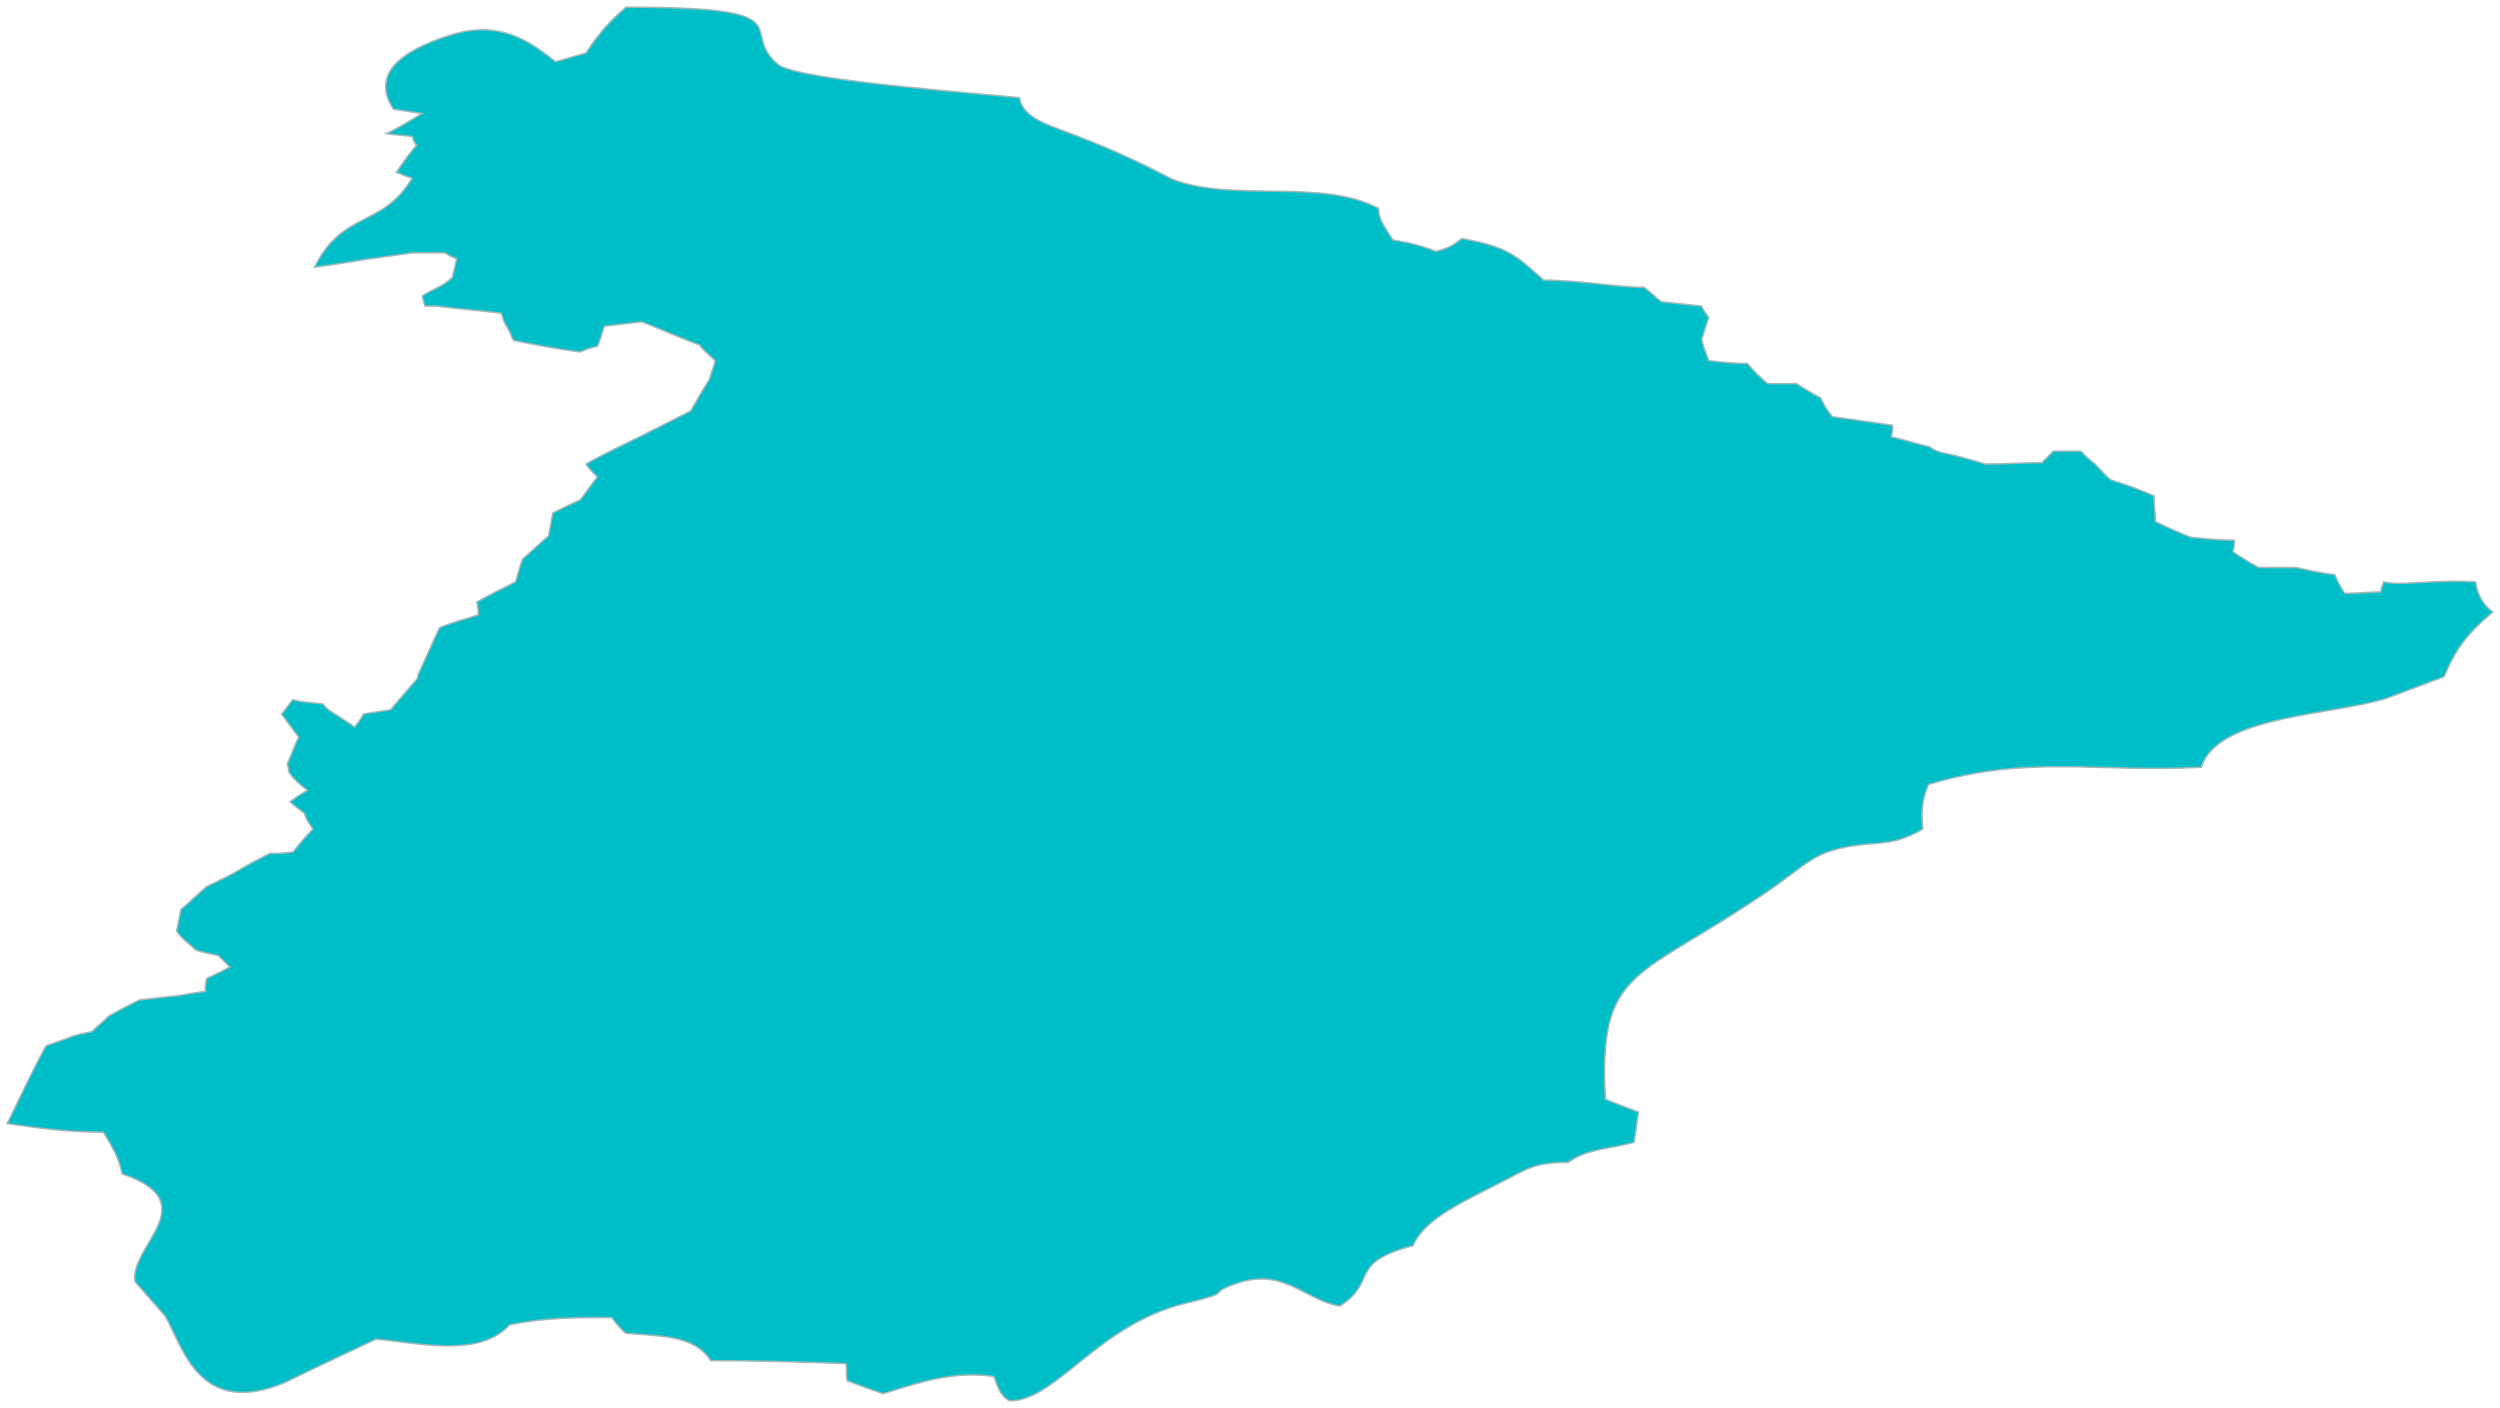 <svg width="348" height="196" viewBox="0 0 348 196" fill="none" xmlns="http://www.w3.org/2000/svg">
<path fill-rule="evenodd" clip-rule="evenodd" d="M293.831 66.8C293.031 66.2 292.432 65.4 291.632 64.6C290.832 64 290.233 63.4 289.633 62.8C288.234 62.8 287.035 62.8 285.835 62.8C285.236 63.4 284.836 63.8 284.236 64.4C281.438 64.4 278.839 64.6 276.441 64.6C274.242 64 272.443 63.4 270.244 63C269.645 62.8 269.045 62.6 268.645 62.2C266.846 61.8 265.047 61.2 263.248 60.8C263.448 60.2 263.448 59.6 263.448 59.2C260.65 58.8 257.852 58.4 255.053 58C254.453 57.2 253.854 56.4 253.454 55.4C252.255 54.8 251.055 54 250.056 53.4C248.657 53.4 247.258 53.4 246.058 53.4C245.059 52.6 244.059 51.6 243.26 50.6C241.261 50.6 239.662 50.4 237.863 50.2C237.463 49.2 237.064 48.2 236.864 47.2C237.263 46.2 237.463 45.2 237.863 44.2C237.463 43.6 237.064 43.2 236.864 42.6C234.865 42.4 233.066 42.2 231.267 42C230.467 41.4 229.668 40.6 228.868 40C225.27 40 219.873 39 214.876 39C210.879 35.4 209.879 34.4 203.483 33.2C202.284 34.2 201.484 34.6 199.885 35C197.886 34.2 196.287 33.8 193.888 33.4C192.889 31.8 191.89 30.6 191.89 29C183.894 24.8 171.901 28.2 163.306 25C163.106 25 157.709 21.8 148.515 18.4C145.317 17.2 142.318 16.2 141.919 13.6C136.522 13 111.136 11.2 108.338 9C102.541 4.2 112.735 1 87.15 1C84.552 3.2 83.153 5 81.553 7.4C79.954 7.8 78.755 8.2 77.356 8.6C73.758 5.8 69.76 2.8 62.964 4.8C55.169 7.2 51.771 10.6 54.769 15.2C55.968 15.4 57.567 15.6 58.767 15.8C56.968 16.8 55.569 17.8 53.77 18.6C54.769 18.8 56.168 18.8 57.367 19C57.567 19.4 57.567 19.8 57.967 20.2C56.968 21.4 55.968 22.8 55.169 24C55.768 24.2 56.568 24.6 57.367 24.8C53.17 31.8 47.773 29.2 43.775 37.2C46.973 36.8 49.972 36.2 53.17 35.8C54.569 35.6 55.968 35.4 57.367 35.2C58.767 35.2 60.366 35.2 61.965 35.2C62.564 35.6 62.964 35.8 63.564 36C63.364 37 63.164 37.8 62.964 38.6C62.364 39.2 61.765 39.6 60.965 40C60.166 40.4 59.366 40.8 58.767 41.2C58.967 41.8 58.967 42.2 59.166 42.6C59.766 42.6 60.166 42.6 60.766 42.6C63.564 43 66.762 43.2 69.76 43.6C69.76 43.8 69.96 44 69.96 44.2C70.16 45 70.56 45.4 70.96 46.2C71.159 46.6 71.159 47 71.559 47.4C74.558 48 77.556 48.6 80.754 49C81.553 48.6 82.353 48.4 83.153 48.2C83.552 47.4 83.752 46.4 84.152 45.4C85.951 45.2 87.55 45 89.349 44.8C91.947 45.8 94.546 47 97.344 48C97.944 48.8 98.743 49.4 99.543 50.2C99.343 51.2 98.943 52 98.743 52.8C97.744 54.4 96.945 55.8 96.145 57.2C92.947 58.8 89.549 60.6 86.151 62.2C84.552 63 82.953 63.8 81.553 64.6C81.953 65.2 82.553 65.8 83.153 66.4C82.353 67.4 81.553 68.6 80.754 69.6C79.355 70.2 78.155 70.8 76.956 71.4C76.756 72.4 76.556 73.6 76.356 74.6C75.157 75.6 73.958 76.8 72.758 77.8C72.359 78.8 72.159 79.8 71.759 81C69.76 82 68.161 82.8 66.362 83.8C66.562 84.4 66.562 85 66.562 85.6C64.763 86.2 62.964 86.6 61.165 87.4C60.166 89.6 59.166 91.8 58.167 94C58.167 94.2 58.167 94.4 57.967 94.6C56.568 96.2 55.569 97.4 54.369 98.8C53.17 99 51.571 99.2 50.571 99.4C50.371 100 49.772 100.6 49.372 101.2C48.572 100.6 47.773 100.2 46.973 99.6C46.174 99.2 45.374 98.6 44.975 98C43.575 97.8 41.976 97.8 40.777 97.4C40.177 98 39.778 98.8 39.178 99.4C39.977 100.4 40.777 101.6 41.577 102.6C40.977 103.8 40.577 105 39.977 106.4C40.177 106.8 40.177 107 40.177 107.4C40.777 108.4 41.776 109.2 42.776 110C41.776 110.6 41.177 111 40.377 111.6C40.977 112.2 41.577 112.6 42.376 113.2C42.576 114 42.976 114.6 43.575 115.4C42.576 116.4 41.577 117.6 40.777 118.6C39.378 118.8 38.378 118.8 37.579 118.8C35.98 119.6 34.381 120.4 32.782 121.4C31.382 122.2 29.983 122.8 28.784 123.4C27.585 124.4 26.385 125.6 25.186 126.6C24.986 127.6 24.786 128.6 24.586 129.6C25.186 130.6 26.185 131.2 27.185 132.2C28.184 132.6 29.384 132.8 30.383 133C30.983 133.6 31.382 134 31.982 134.6C30.983 135.2 29.983 135.6 28.784 136.2C28.584 136.8 28.584 137.4 28.584 138C26.985 138.2 25.986 138.4 24.786 138.6C22.787 138.8 21.188 139 19.389 139.2C17.79 140 16.591 140.6 15.192 141.4C14.392 142.2 13.593 142.8 12.793 143.6C11.794 143.8 10.994 144 10.195 144.2C8.795 144.8 7.396 145.2 6.397 145.6C4.398 149.2 2.799 152.8 1 156.4C5.198 157 9.195 157.6 14.392 157.6C15.592 159.6 16.591 161.2 16.991 163.4C28.784 167.4 17.99 173.4 18.79 178.4C20.189 180 21.588 181.6 22.987 183.2C25.386 187.2 27.585 197.6 39.778 192.4C43.775 190.4 48.173 188.4 52.37 186.4C58.567 187 66.762 189 70.96 184.4C75.957 183.4 80.154 183.4 85.151 183.4C85.751 184.2 86.351 185 87.15 185.6C92.547 186 96.745 186 98.943 189.4C105.14 189.4 111.536 189.6 117.733 189.8C117.932 190.6 117.733 191.4 117.932 192.2C119.531 192.8 121.131 193.4 122.93 194C128.127 192.4 132.724 190.8 138.321 191.6C138.92 193 139.12 194.2 140.519 195C147.116 195 152.712 184.4 165.105 181.4C171.901 179.8 167.904 180.2 171.701 178.8C178.697 176.2 181.496 181 186.493 181.8C191.89 178.4 187.492 175.8 196.687 173.4C198.286 169.6 203.883 167.2 208.88 164.6C212.478 162.8 213.477 161.8 218.274 161.8C221.073 159.8 224.071 160 227.469 159C227.669 157.6 227.869 156.2 228.069 154.8C226.47 154.2 224.871 153.6 223.471 153C222.472 134.4 227.869 136.6 246.458 123.8C252.255 119.8 252.655 118 261.25 117.4C263.848 117.2 265.647 116.6 267.646 115.4C267.446 113.2 267.446 111.6 268.445 109.2C282.437 105 291.832 107.6 306.423 106.8C308.622 99.6 324.613 99.6 332.209 97.2C334.807 96.2 337.605 95.2 340.204 94.2C341.803 90.4 343.402 88.2 347 85.2C345.601 84.2 344.801 82.6 344.601 81C341.203 80.8 338.405 81 334.607 81.2C333.608 81.2 332.608 81.2 331.809 81C331.609 81.6 331.409 82 331.409 82.4C329.81 82.4 328.211 82.6 326.412 82.6C325.812 81.8 325.412 81 325.013 80C323.214 79.8 321.415 79.4 319.616 79C317.817 79 316.018 79 314.419 79C313.22 78.4 312.02 77.6 310.821 76.8C311.021 76.2 311.021 75.8 311.021 75.2C309.022 75.2 307.023 75 305.024 74.8C303.425 74.2 301.626 73.4 300.027 72.6C300.027 71.4 299.827 70.2 299.827 69C299.228 68.8 298.428 68.4 297.828 68.2C296.429 67.6 295.03 67.2 293.831 66.8Z" fill="#00BEC8" stroke="#A3B8B9" stroke-width="0.216" stroke-miterlimit="22.926"/>
</svg>
